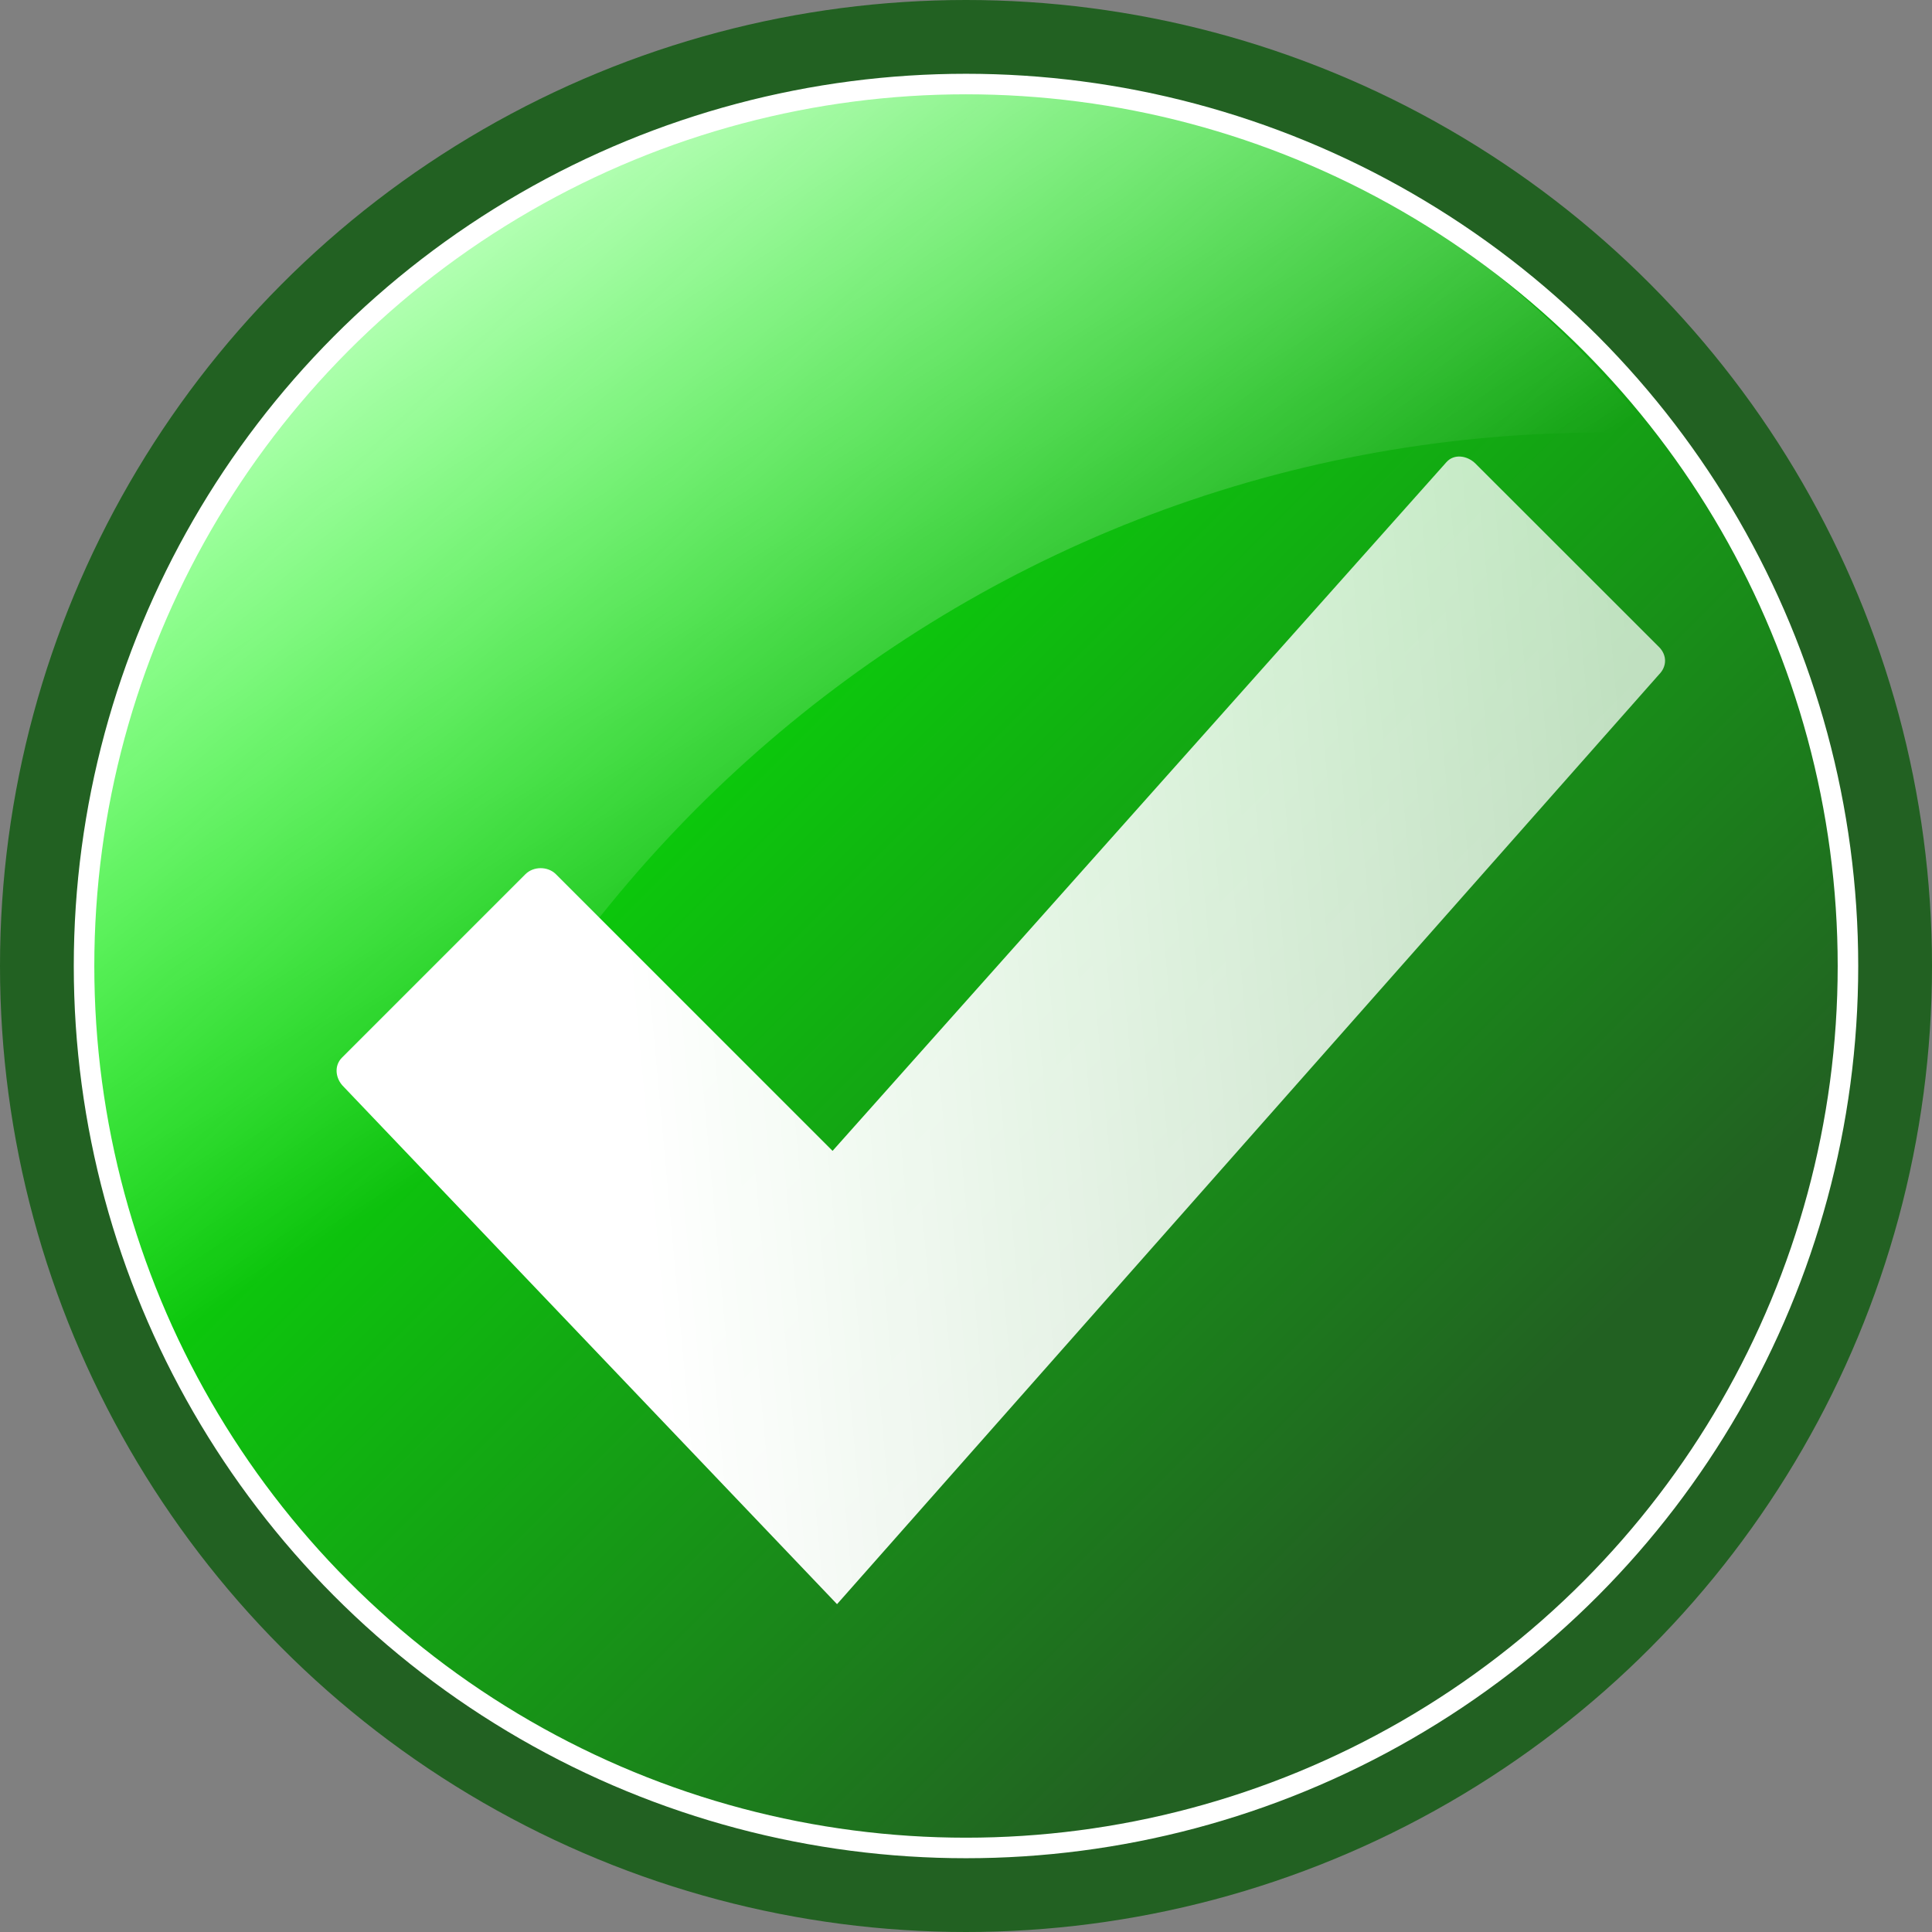 <?xml version="1.0" encoding="UTF-8" standalone="no"?>
<!-- Created with Inkscape (http://www.inkscape.org/) -->

<svg
   xmlns:dc="http://purl.org/dc/elements/1.1/"
   xmlns:cc="http://creativecommons.org/ns#"
   xmlns:rdf="http://www.w3.org/1999/02/22-rdf-syntax-ns#"
   xmlns:svg="http://www.w3.org/2000/svg"
   xmlns="http://www.w3.org/2000/svg"
   xmlns:xlink="http://www.w3.org/1999/xlink"
   xmlns:sodipodi="http://sodipodi.sourceforge.net/DTD/sodipodi-0.dtd"
   xmlns:inkscape="http://www.inkscape.org/namespaces/inkscape"
   width="16"
   height="16"
   id="svg18792"
   version="1.1"
   inkscape:version="0.91 r13725"
   viewBox="0 0 16 16">
  <rect x="0" y="0" width="16" height="16" fill="#808080" stroke="none"/>
  <defs
     id="defs18794">
    <linearGradient
       id="linearGradient19965">
      <stop
         id="stop19967"
         offset="0"
         style="stop-color:#ffffff;stop-opacity:0.957" />
      <stop
         id="stop19969"
         offset="1"
         style="stop-color:#ffffff;stop-opacity:0" />
    </linearGradient>
    <linearGradient
       id="linearGradient12496-4">
      <stop
         style="stop-color:#dcdcdc;stop-opacity:1"
         offset="0"
         id="stop12498-6" />
      <stop
         style="stop-color:#ffffff;stop-opacity:1"
         offset="1"
         id="stop12500-2" />
    </linearGradient>
    <linearGradient
       id="linearGradient15516-1-8">
      <stop
         style="stop-color:#dc7fcf;stop-opacity:1"
         offset="0"
         id="stop15518-1-5" />
      <stop
         style="stop-color:#a8bef9;stop-opacity:1"
         offset="1"
         id="stop15520-5-0" />
    </linearGradient>
    <linearGradient
       id="linearGradient20602-6">
      <stop
         style="stop-color:#c2c2f1;stop-opacity:1"
         offset="0"
         id="stop20604-5" />
      <stop
         style="stop-color:#ffffff;stop-opacity:1"
         offset="1"
         id="stop20606-0" />
    </linearGradient>
    <linearGradient
       id="linearGradient20574-8">
      <stop
         id="stop20576-6"
         offset="0"
         style="stop-color:#cccccc;stop-opacity:1" />
      <stop
         id="stop20578-0"
         offset="1"
         style="stop-color:#ffffff;stop-opacity:1" />
    </linearGradient>
    <linearGradient
       id="linearGradient20584-4">
      <stop
         id="stop20586-8"
         offset="0"
         style="stop-color:#a6a6c6;stop-opacity:1" />
      <stop
         id="stop20588-6"
         offset="1"
         style="stop-color:#c2c2f1;stop-opacity:1" />
    </linearGradient>
    <linearGradient
       id="linearGradient20409-9">
      <stop
         id="stop20411-3"
         offset="0"
         style="stop-color:#36d200;stop-opacity:1;" />
      <stop
         id="stop20413-4"
         offset="1"
         style="stop-color:#ffffff;stop-opacity:1;" />
    </linearGradient>
    <linearGradient
       id="linearGradient13706-3">
      <stop
         id="stop13708-7"
         offset="0"
         style="stop-color:#f1d103;stop-opacity:1;" />
      <stop
         id="stop13710-8"
         offset="1"
         style="stop-color:#f7cd03;stop-opacity:1" />
    </linearGradient>
    <linearGradient
       id="linearGradient4318-5">
      <stop
         id="stop4320-98"
         offset="0"
         style="stop-color:#ff9e3b;stop-opacity:1" />
      <stop
         id="stop4322-4"
         offset="1"
         style="stop-color:#e47800;stop-opacity:1;" />
    </linearGradient>
    <linearGradient
       id="linearGradient4568">
      <stop
         style="stop-color:#00ff00;stop-opacity:1;"
         offset="0"
         id="stop4570" />
      <stop
         style="stop-color:#226122;stop-opacity:1;"
         offset="1"
         id="stop4572" />
    </linearGradient>
    <linearGradient
       id="linearGradient4738">
      <stop
         style="stop-color:#ffffff;stop-opacity:0.727;"
         offset="0"
         id="stop4740" />
      <stop
         style="stop-color:#ffffff;stop-opacity:1;"
         offset="1"
         id="stop4742" />
    </linearGradient>
    <linearGradient
       y2="387.439"
       x2="332.025"
       y1="369.98"
       x1="314.565"
       gradientUnits="userSpaceOnUse"
       id="linearGradient2464"
       xlink:href="#linearGradient4568"
       inkscape:collect="always"
       gradientTransform="matrix(0.523,0,0,0.523,-162.268,-189.718)" />
    <linearGradient
       y2="379.767"
       x2="405.649"
       y1="377.197"
       x1="433.728"
       gradientTransform="matrix(0.302,0,0,0.302,-117.231,-105.623)"
       gradientUnits="userSpaceOnUse"
       id="linearGradient2466"
       xlink:href="#linearGradient4738"
       inkscape:collect="always" />
    <linearGradient
       y2="390.783"
       x2="311.274"
       y1="377.953"
       x1="302.736"
       gradientTransform="matrix(0.59,0,0,0.556,-178.484,-208.548)"
       gradientUnits="userSpaceOnUse"
       id="linearGradient2468"
       xlink:href="#linearGradient19965"
       inkscape:collect="always" />
    <linearGradient
       y2="390.783"
       x2="311.274"
       y1="377.953"
       x1="302.736"
       gradientTransform="matrix(0.59,0,0,0.556,-179.176,-209.248)"
       gradientUnits="userSpaceOnUse"
       id="linearGradient2468-5"
       xlink:href="#linearGradient4738"
       inkscape:collect="always" />
  </defs>
  <sodipodi:namedview
     id="base"
     pagecolor="#ffffff"
     bordercolor="#666666"
     borderopacity="1.0"
     inkscape:pageopacity="0.0"
     inkscape:pageshadow="2"
     inkscape:zoom="16.515327"
     inkscape:cx="6.6978123"
     inkscape:cy="11.44101"
     inkscape:current-layer="layer1"
     showgrid="true"
     inkscape:grid-bbox="true"
     inkscape:document-units="px"
     inkscape:window-width="808"
     inkscape:window-height="818"
     inkscape:window-x="805"
     inkscape:window-y="36"
     inkscape:window-maximized="0" />
  <g
     id="layer1"
     inkscape:label="Layer 1"
     inkscape:groupmode="layer">
    <g
       id="g19971">
      <circle
         r="8"
         cy="8"
         cx="8"
         style="display:inline;overflow:visible;visibility:visible;fill:#226122;fill-opacity:1;fill-rule:nonzero;stroke:none;stroke-width:3.625;marker:none"
         id="path4531-7" />
      <circle
         r="7.304"
         cy="8"
         cx="8"
         style="display:inline;overflow:visible;visibility:visible;fill:url(#linearGradient2464);fill-opacity:1;fill-rule:nonzero;stroke:#ffffff;stroke-width:0.17;stroke-linecap:butt;stroke-linejoin:miter;stroke-miterlimit:4;stroke-dashoffset:0;stroke-opacity:1;marker:none"
         id="path4533" />
      <path
         inkscape:connector-curvature="0"
         style="display:inline;overflow:visible;visibility:visible;fill:url(#linearGradient2466);fill-opacity:1;fill-rule:nonzero;stroke:none;stroke-width:0.616;marker:none"
         d="m 2.832,8.759 c -0.067,0.067 -0.055,0.173 0.013,0.24 l 4.087,4.286 6.807,-7.699 c 0.067,-0.067 0.067,-0.161 0,-0.228 L 12.22,3.84 C 12.152,3.772 12.042,3.756 11.979,3.827 L 6.895,9.531 4.604,7.24 c -0.067,-0.067 -0.186,-0.067 -0.253,0 L 2.832,8.759 Z"
         id="rect4574"
         sodipodi:nodetypes="cccccsscccc" />
      <path
         inkscape:connector-curvature="0"
         style="display:inline;overflow:visible;visibility:visible;fill:url(#linearGradient2468);fill-opacity:1;fill-rule:nonzero;stroke:none;stroke-width:0.616;marker:none;color:#000000;clip-rule:nonzero;opacity:1;isolation:auto;mix-blend-mode:normal;color-interpolation:sRGB;color-interpolation-filters:linearRGB;solid-color:#000000;solid-opacity:1;stroke-linecap:butt;stroke-linejoin:miter;stroke-miterlimit:4;stroke-dasharray:none;stroke-dashoffset:0;stroke-opacity:1;filter-blend-mode:normal;filter-gaussianBlur-deviation:0;color-rendering:auto;image-rendering:auto;shape-rendering:auto;text-rendering:auto;enable-background:accumulate"
         d="m 7.995,0.7 c -4.032,0 -7.303,3.271 -7.303,7.303 0,1.937 0.791,3.668 2.023,4.976 0.64,-5.287 5.102,-9.397 10.561,-9.397 0.147,0 0.284,0.03 0.43,0.036 C 12.369,1.88 10.354,0.7 7.995,0.7 Z"
         id="path4537" />
    </g>
  </g>
</svg>

